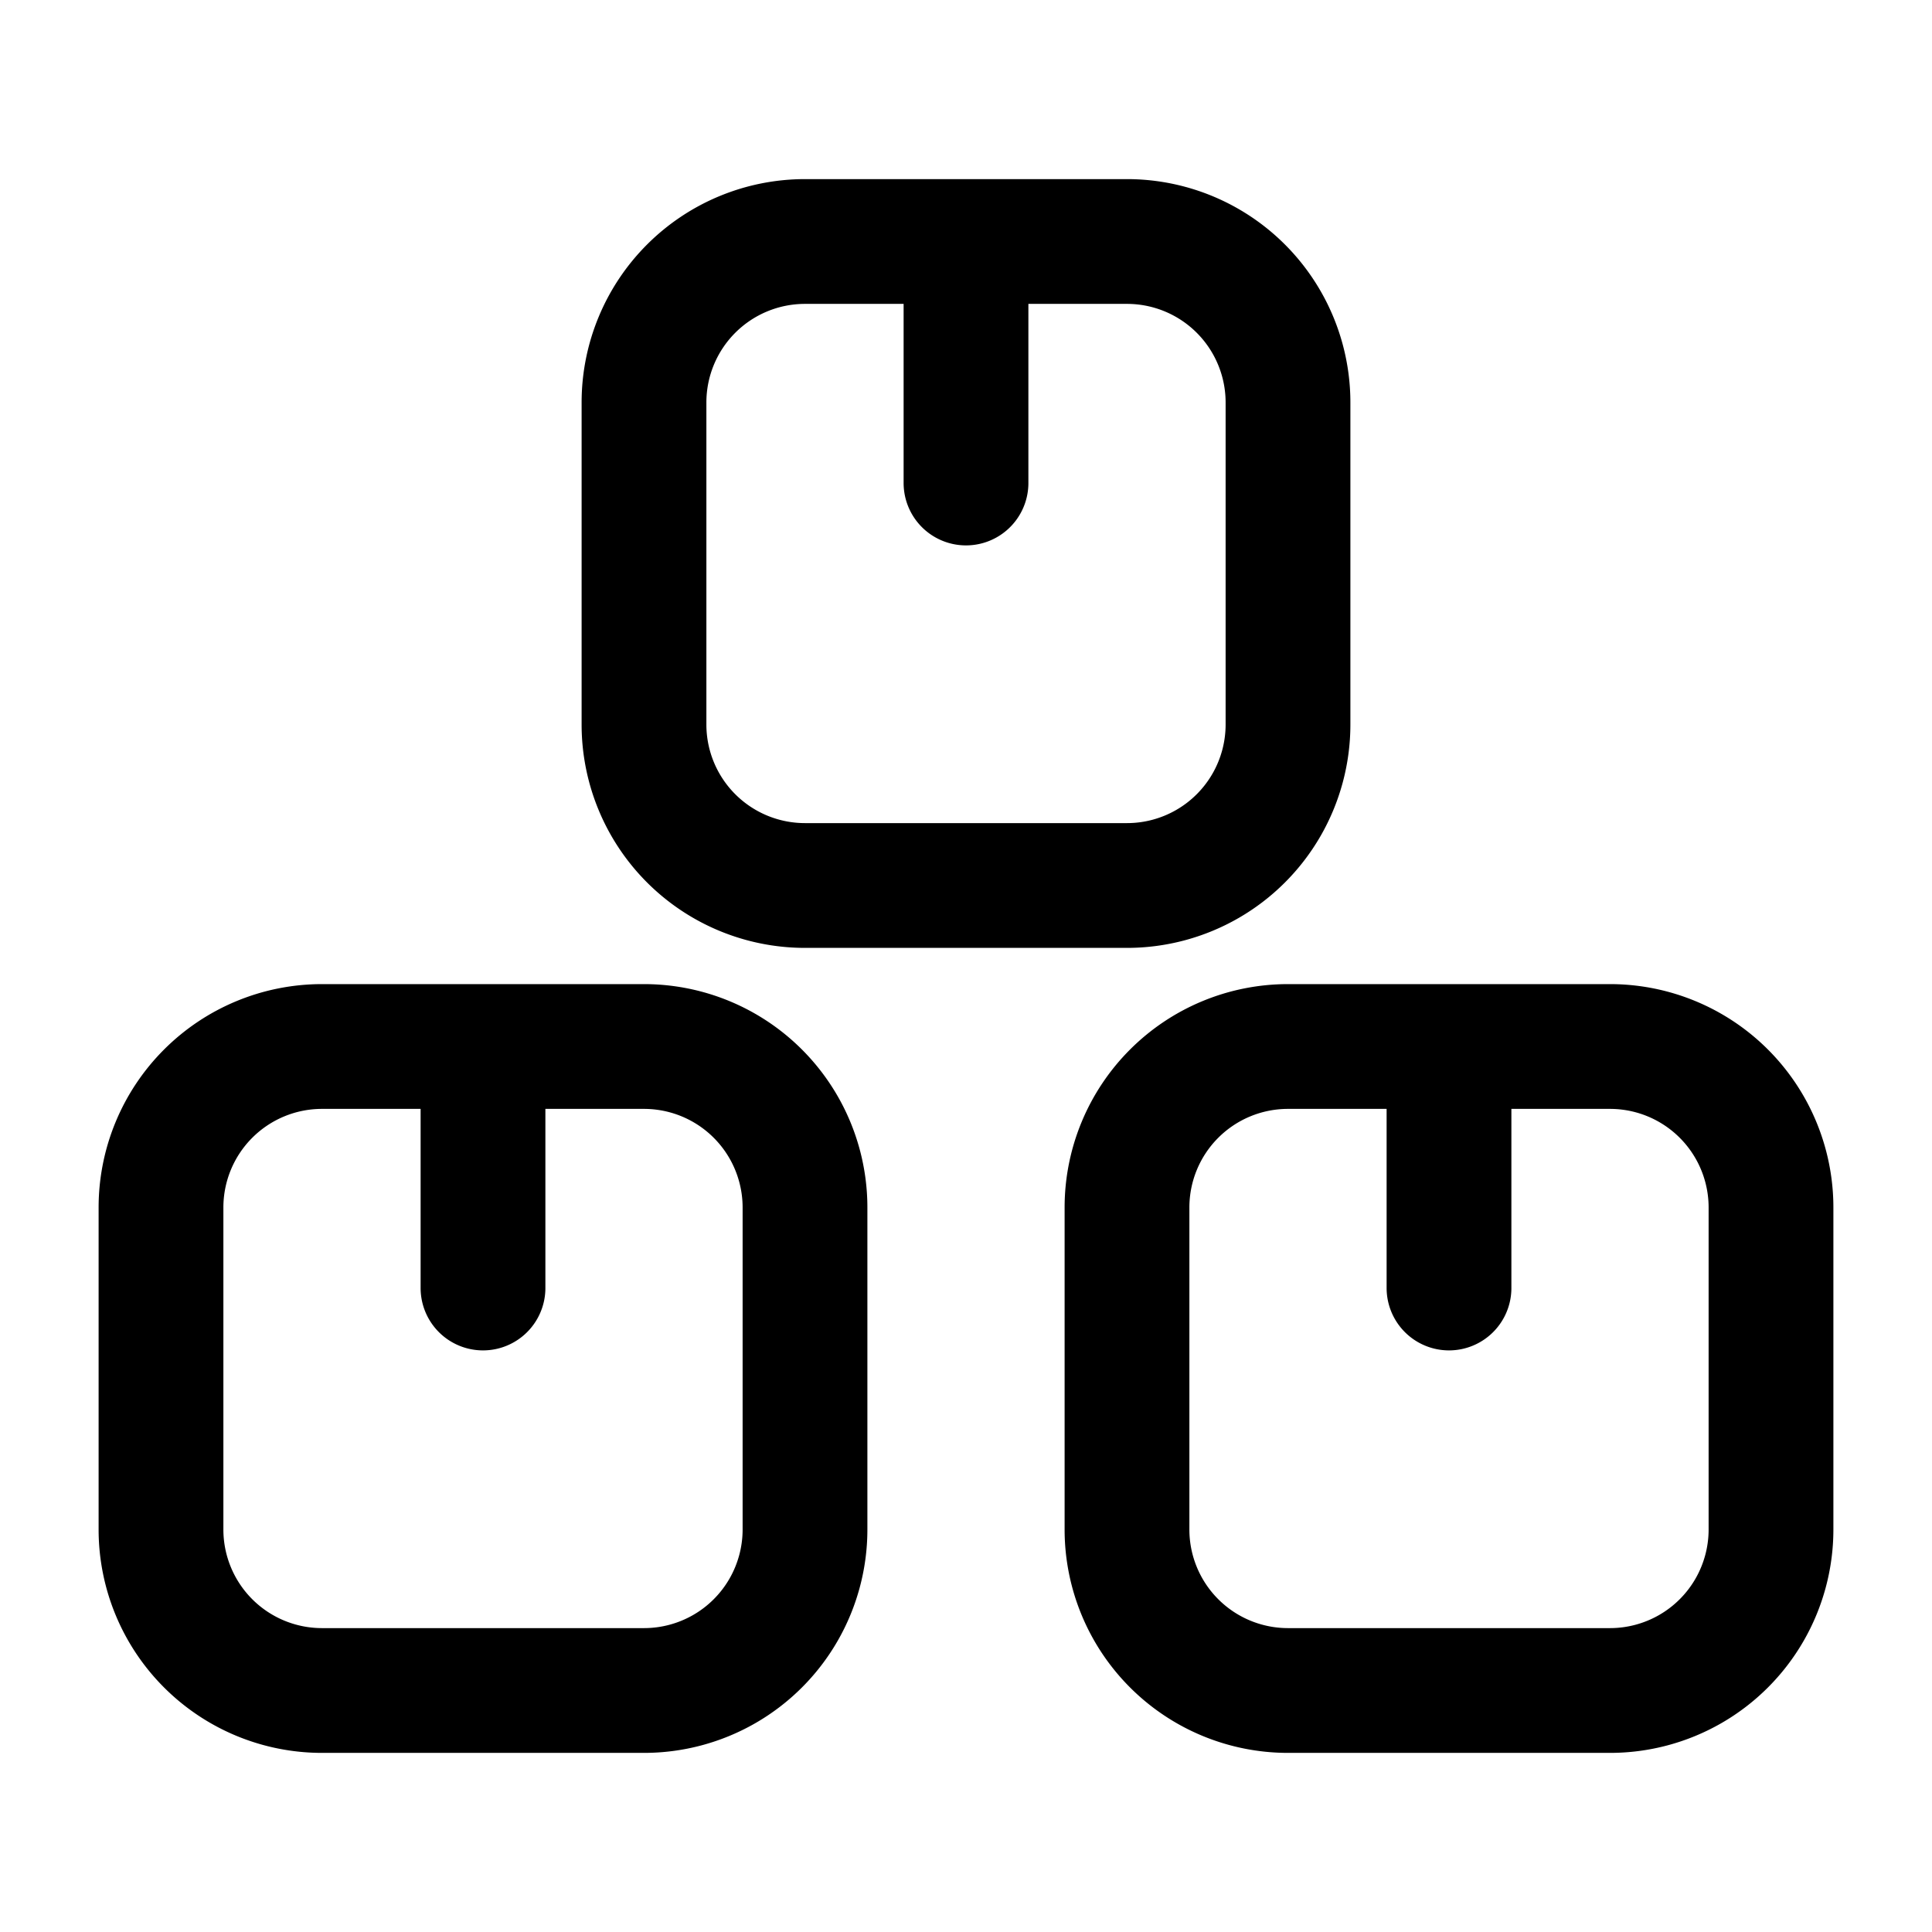 <?xml version="1.0" encoding="UTF-8"?><svg width="128px" height="128px" stroke-width="1.55" viewBox="0 0 24 24" fill="none" xmlns="http://www.w3.org/2000/svg" color="#000000"><path d="M10 15v4a2 2 0 01-2 2H4a2 2 0 01-2-2v-4a2 2 0 012-2h4a2 2 0 012 2zM16 5v4a2 2 0 01-2 2h-4a2 2 0 01-2-2V5a2 2 0 012-2h4a2 2 0 012 2zM22 15v4a2 2 0 01-2 2h-4a2 2 0 01-2-2v-4a2 2 0 012-2h4a2 2 0 012 2zM6 16v-3M12 6V3M18 16v-3" stroke="#000000" stroke-width="1.55" stroke-linecap="round" stroke-linejoin="round"></path></svg>